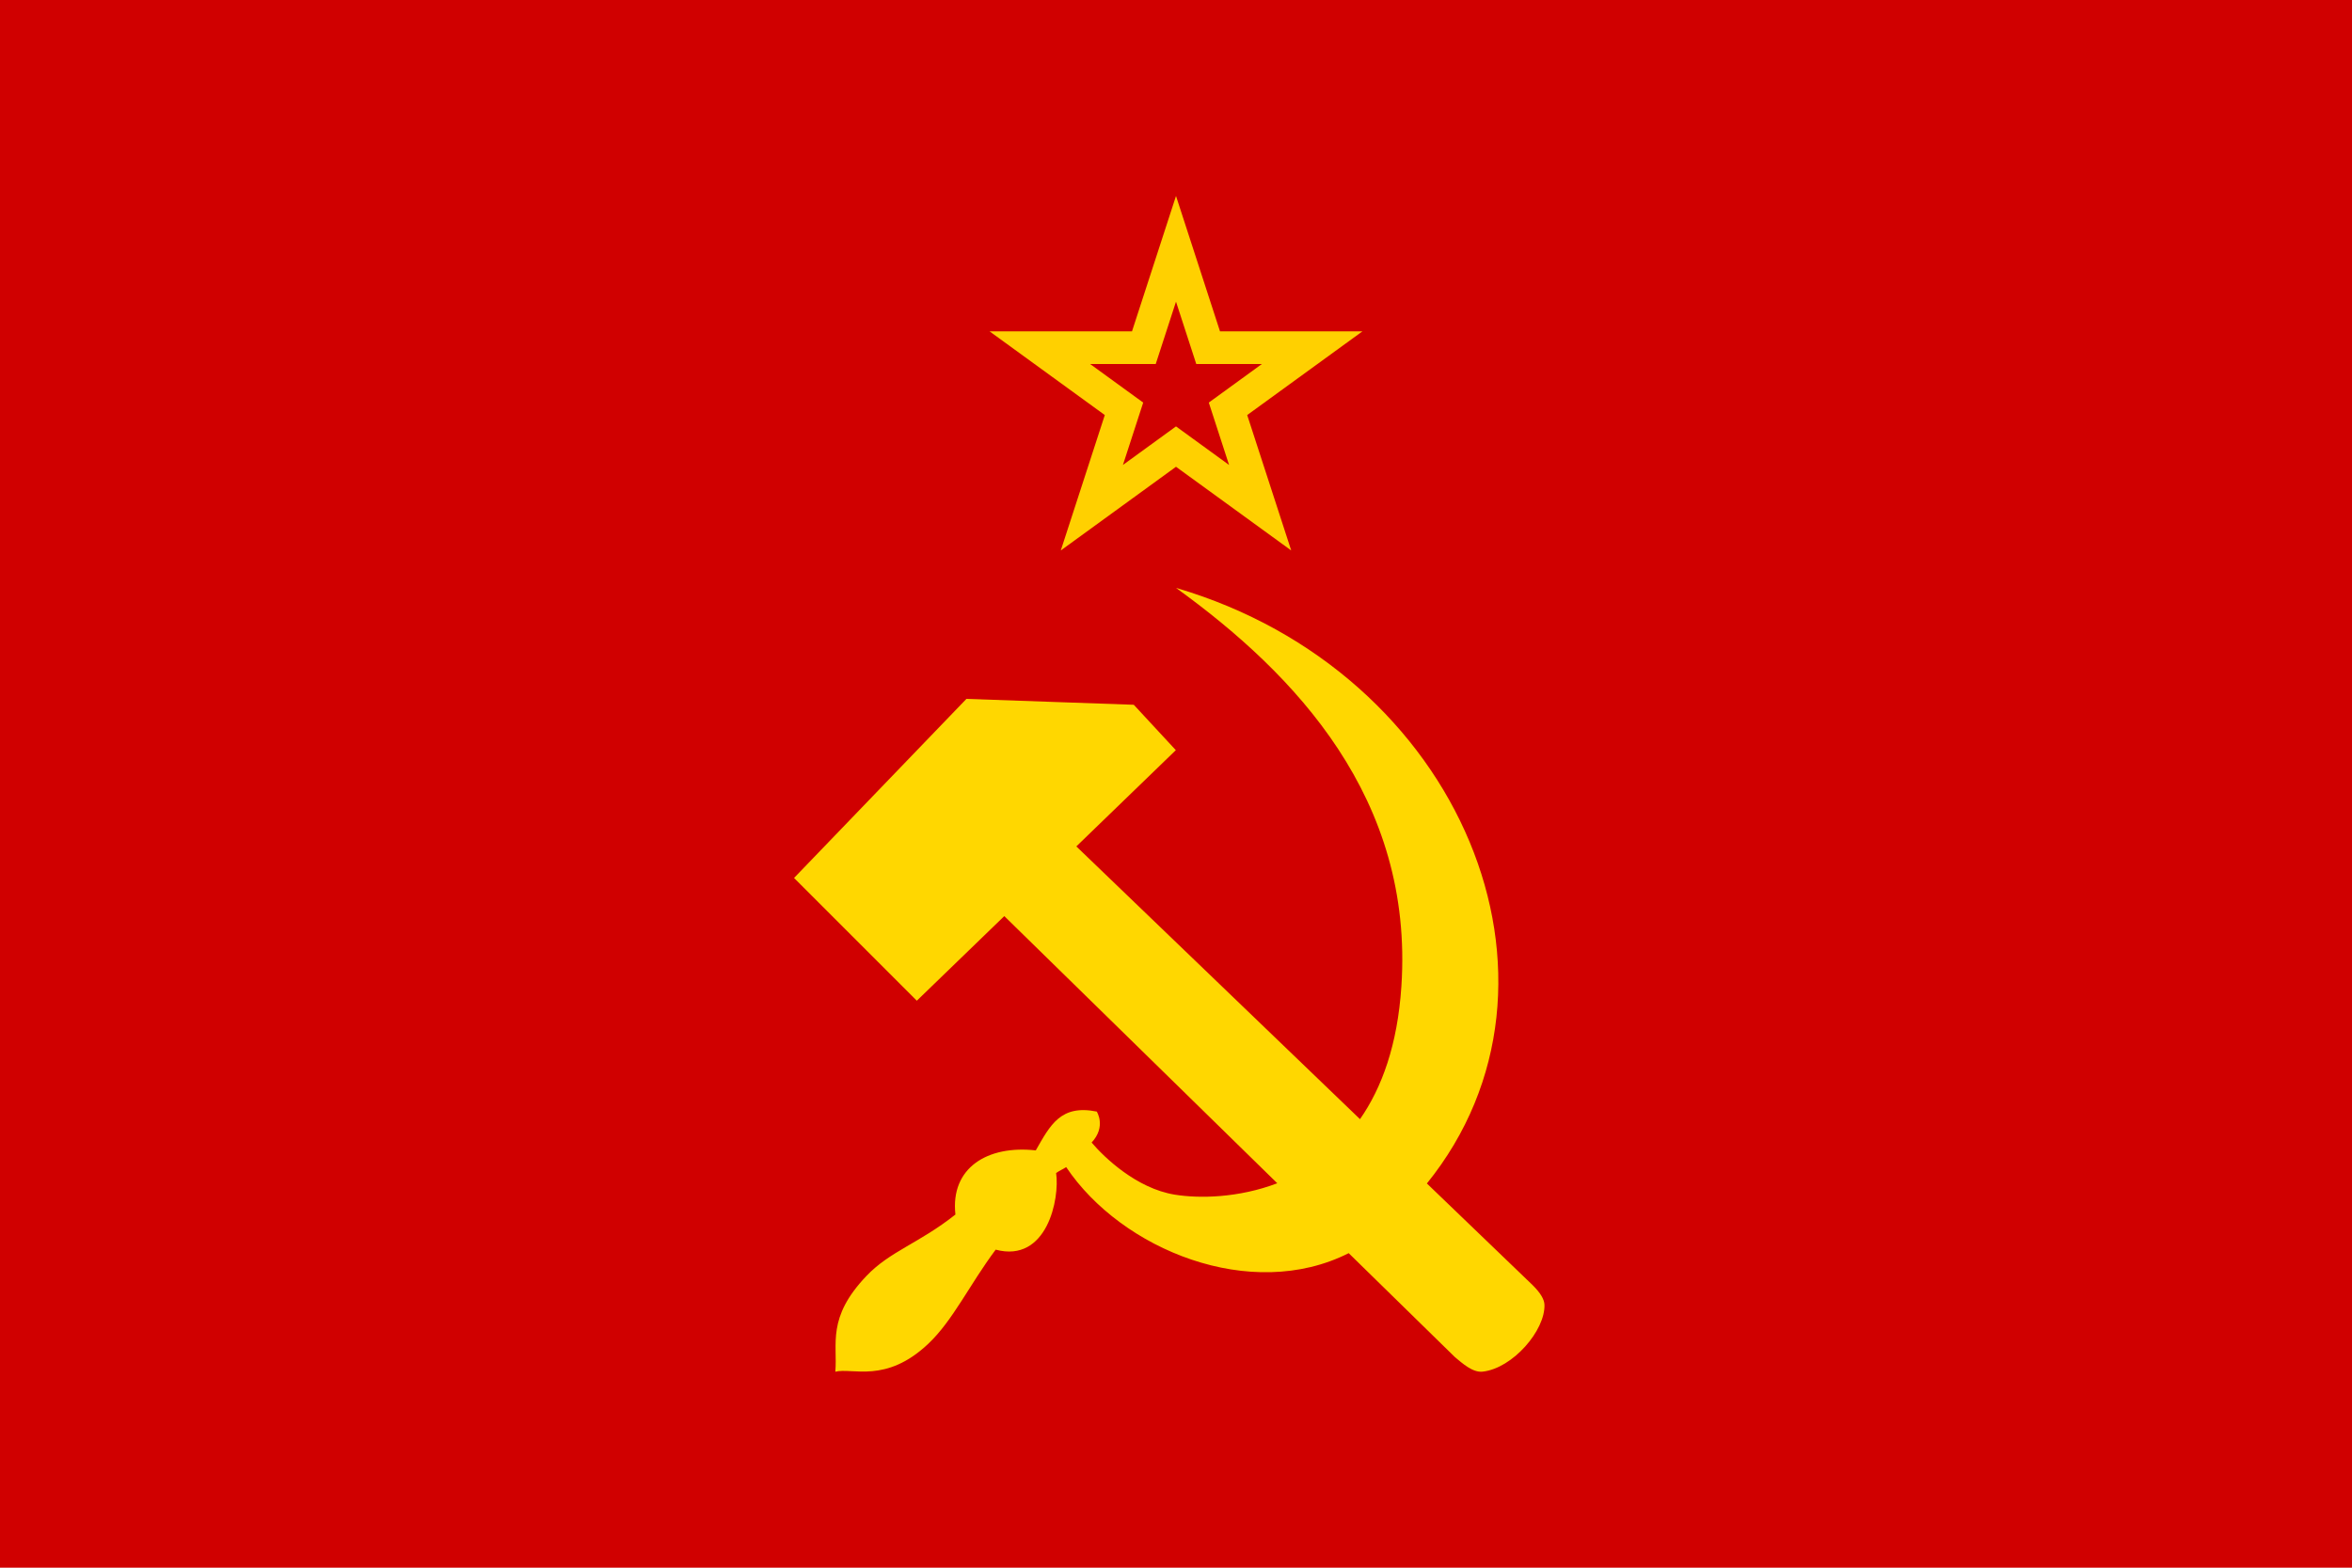 <svg xmlns="http://www.w3.org/2000/svg" xml:space="preserve" width="4608" height="3072" viewBox="0 0 1219.2 812.8"><path d="M 0,812.8 V 0 h 1219.2 v 812.8 z" style="display:inline;fill:#d00000;fill-opacity:1;fill-rule:evenodd;stroke:none;stroke-width:8.467;stroke-linecap:round;stroke-linejoin:round"/><path d="m 609.6,304.8 c 61.895,44.677 123.315,109.26 116.831,206.623 -2.01,30.386 -10.158,52.626 -21.45,68.824 l -147.044,-141.41 51.574,-49.9 -21.796,-23.535 -86.751,-3.051 -89.36,92.848 63.643,63.643 45.346,-43.873 141.501,138.512 c -20.11,7.635 -40.323,7.978 -53.103,5.916 -19.866,-3.205 -36.616,-19.344 -43.131,-27.021 7.691,-8.265 2.658,-16.061 2.658,-16.061 -18.723,-3.777 -24.138,7.053 -31.602,20.129 -25.041,-2.808 -44.339,9.028 -41.665,33.258 -18.895,14.974 -33.86,18.959 -46.155,31.874 -20.669,21.711 -14.839,35.198 -16.095,49.624 8.806,-2.246 26.174,6.324 48.196,-14.502 12.766,-12.073 21.362,-30.634 34.925,-48.789 26.676,7.103 33.288,-26.526 31.332,-39.724 1.695,-1.247 3.426,-1.899 5.223,-3.073 28.716,42.84 95.79,70.212 146.443,44.613 l 55.115,53.95 c 3.802,3.141 9.13,8.048 14.301,7.48 15.611,-1.715 32.546,-21.432 32.06,-34.745 -0.097,-2.653 -1.977,-6.036 -6.253,-10.224 l -54.686,-52.59 c 84.211,-104.268 18.047,-265.401 -130.058,-308.795 z" style="fill:gold;fill-opacity:1;fill-rule:evenodd;stroke:none;stroke-width:.231px;stroke-linecap:butt;stroke-linejoin:miter;stroke-opacity:1"/><path d="M 609.6 101.6 L 586.79 171.804 L 512.973 171.804 L 572.692 215.192 L 549.881 285.396 L 609.6 242.008 L 669.319 285.396 L 646.508 215.192 L 706.227 171.804 L 632.41 171.804 L 609.6 101.6 z M 609.599 156.398 L 620.107 188.738 L 654.111 188.738 L 626.602 208.725 L 637.109 241.066 L 609.599 221.078 L 582.09 241.064 L 592.597 208.725 L 565.088 188.738 L 599.092 188.738 L 609.599 156.398 z" style="color:#000;fill:#ffd000;stroke-linecap:square;stroke-miterlimit:128;-inkscape-stroke:none"/></svg>